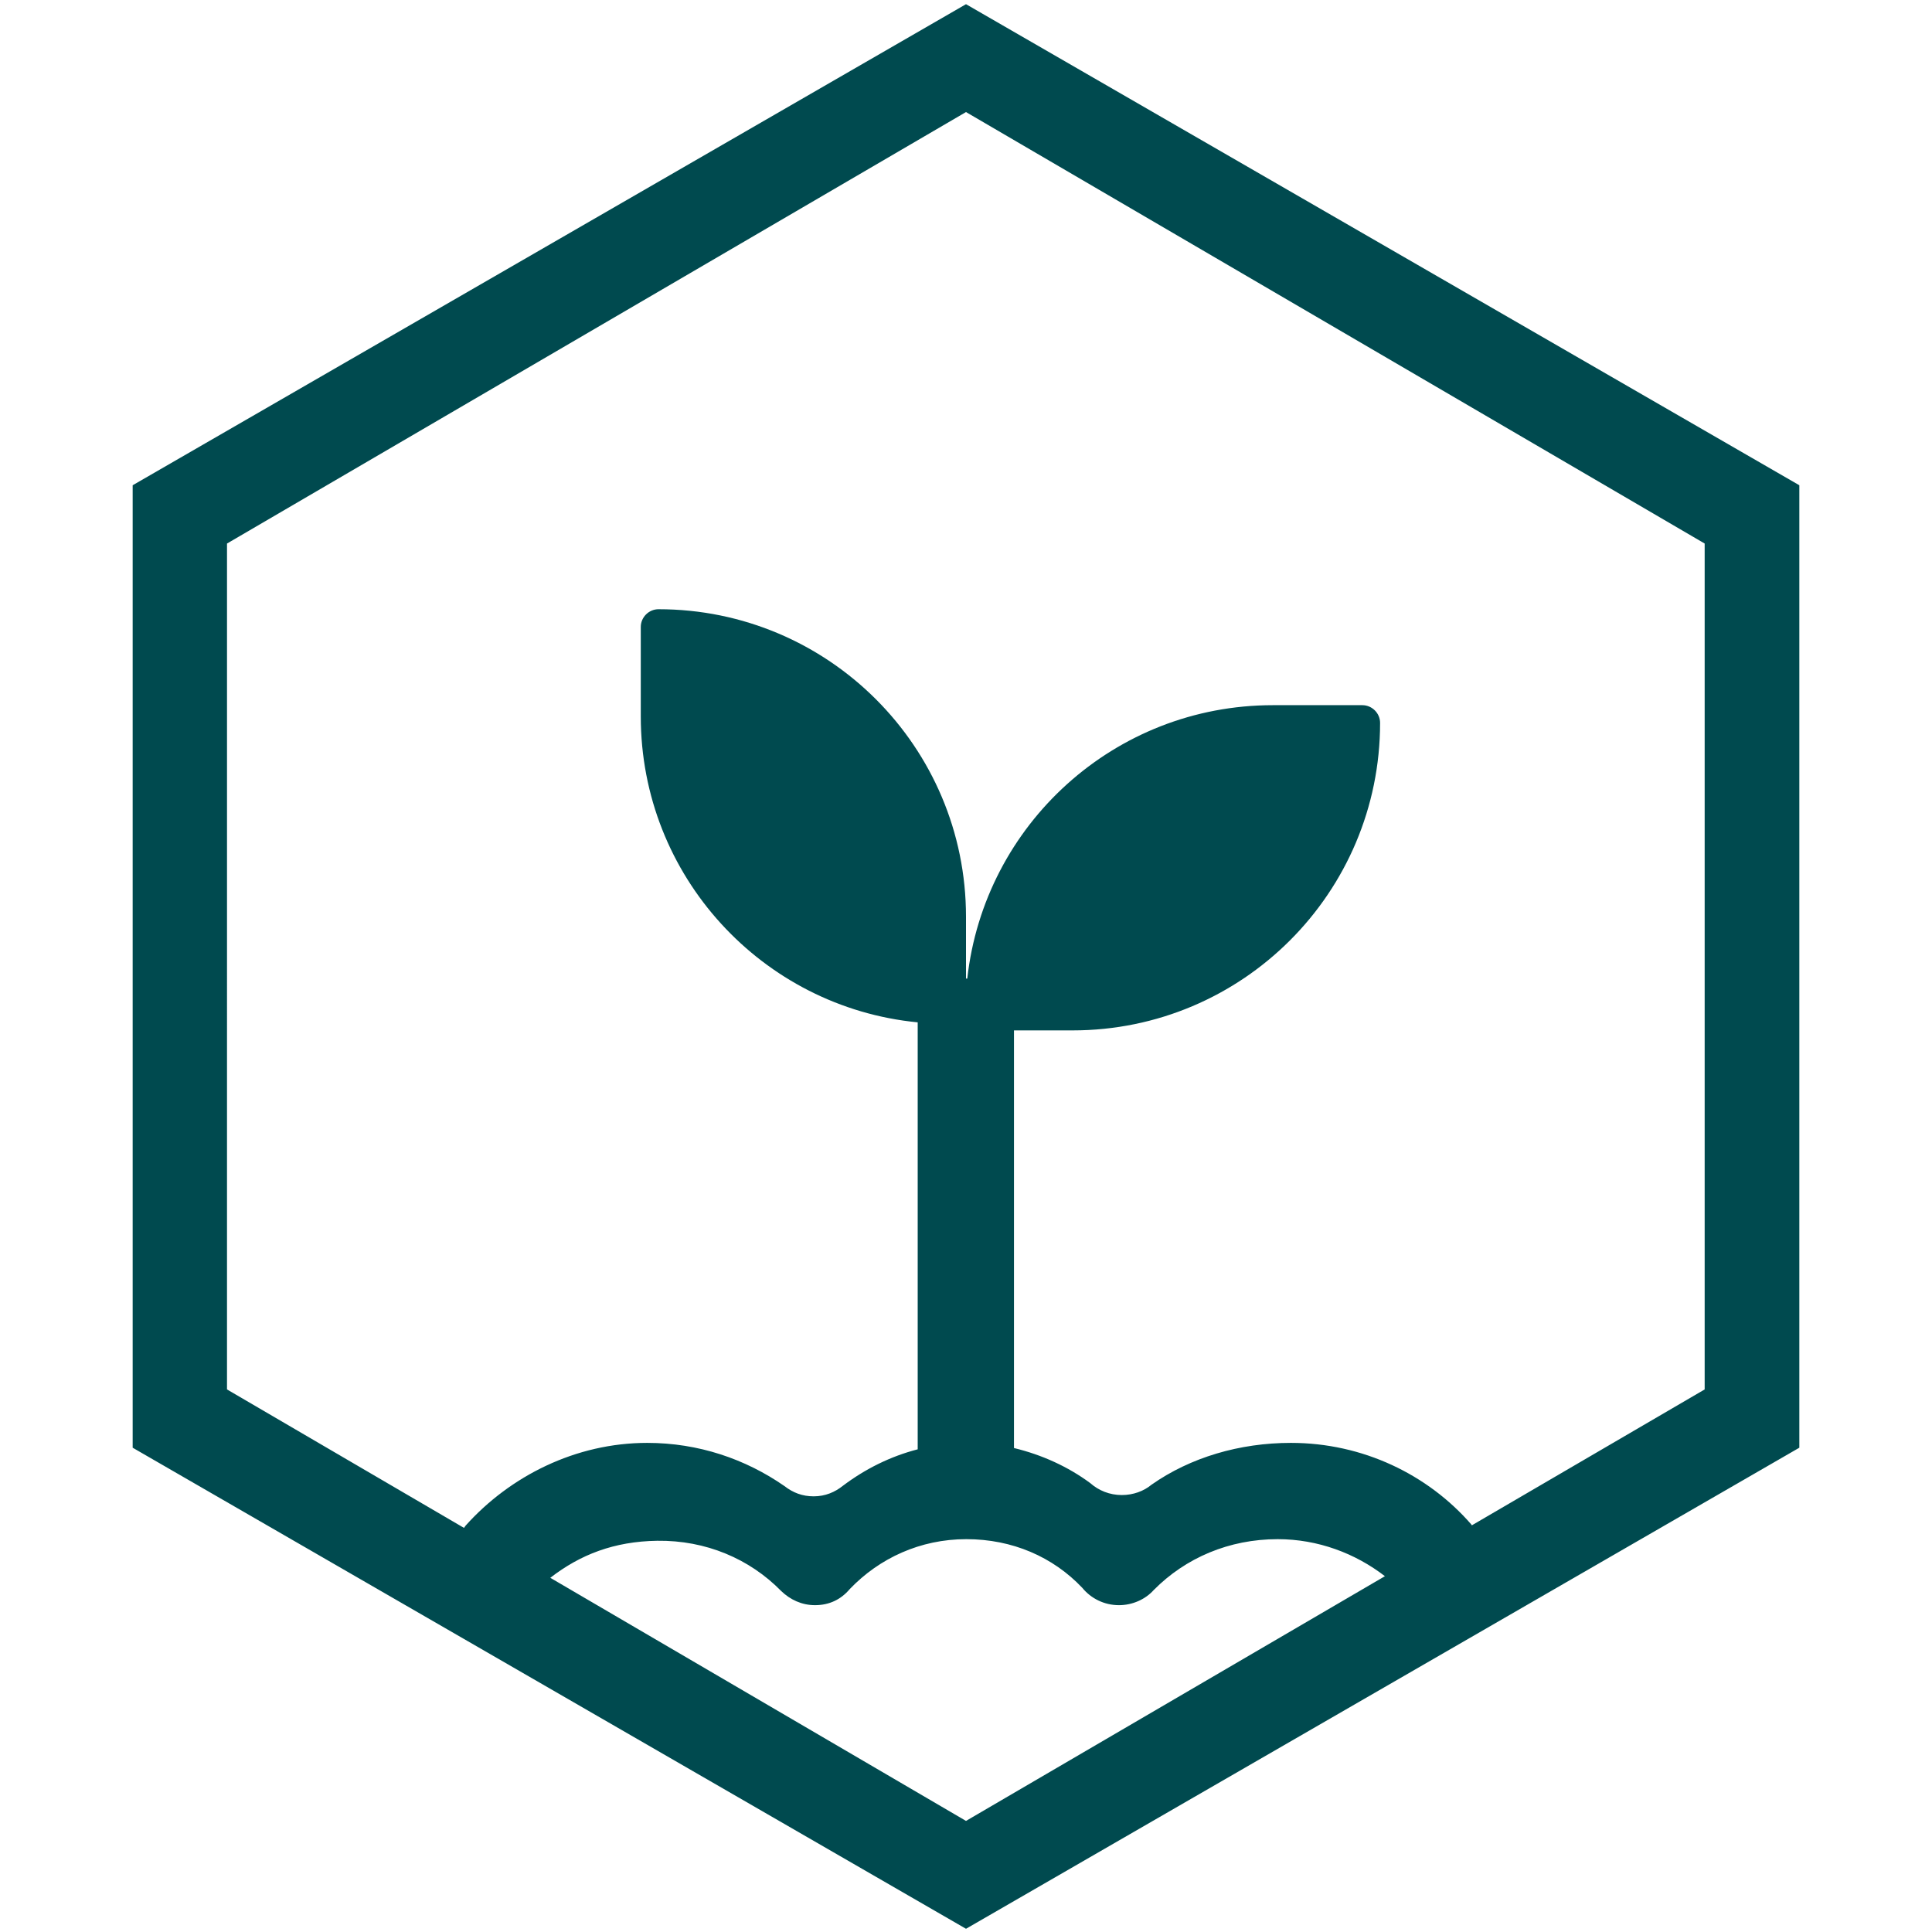 <?xml version="1.0" encoding="utf-8"?>
<!-- Generator: Adobe Illustrator 20.1.0, SVG Export Plug-In . SVG Version: 6.00 Build 0)  -->
<svg version="1.1" id="Layer_1" xmlns="http://www.w3.org/2000/svg" xmlns:xlink="http://www.w3.org/1999/xlink" x="0px" y="0px"
	 viewBox="0 0 600 600" style="enable-background:new 0 0 600 600;" xml:space="preserve">
<style type="text/css">
	.st0{fill:#004A4F;}
</style>
<g>
	<path class="st0" d="M300,1.3L41.2,150.7v298.9L300,599l258.8-149.4V150.7L300,1.3z M170.9,490c9.3-7.2,19.8-11.3,33.2-11.5
		c15.1-0.2,28.7,5.6,38.5,15.6c2.8,2.7,6.4,4.4,10.5,4.4c4.5,0,8.1-1.8,10.8-5c9.2-9.6,21.9-15.5,36.2-15.5c14.3,0,26.9,5.5,36,15.1
		c2.7,3.3,6.8,5.4,11.4,5.4c4.2,0,8.2-1.8,10.8-4.7c9.9-10,23.4-15.8,38.5-15.8c12.5,0,24.1,4.4,33.3,11.5l-130.1,76L170.9,490z
		 M529.4,431.5l-72.3,42.2c-0.1-0.1-0.1-0.2-0.2-0.3c-13.5-15.5-33.7-25.3-56-25.3c-15.9,0-31.2,4.5-43.3,13c-2.4,2-5.7,3.2-9.2,3.2
		c-3.8,0-7.2-1.4-9.8-3.7c-6.9-5.1-15-8.8-23.7-10.9V320h18.2c52.8,0,95.5-42.8,95.5-95.5c0-3-2.5-5.5-5.5-5.5h-27.8
		c-49.2,0-89.6,37.1-94.9,84.9H300v-19.2c0-52.8-42.8-95.5-95.5-95.5c-3,0-5.5,2.5-5.5,5.5v27.8c0,49.5,37.7,90.3,86,95v132.6
		c-8.5,2.2-16.3,6.1-23.2,11.3c-2.5,2-5.5,3.3-9.1,3.3c-3.5,0-6.4-1.1-9.1-3.2c-12.1-8.4-26.7-13.4-42.6-13.4
		c-22.2,0-42.6,10.3-56.4,25.7c-0.2,0.2-0.3,0.5-0.5,0.7l-73.6-43V168.8L300,34.8l229.4,134V431.5z"/>
</g>
</svg>
